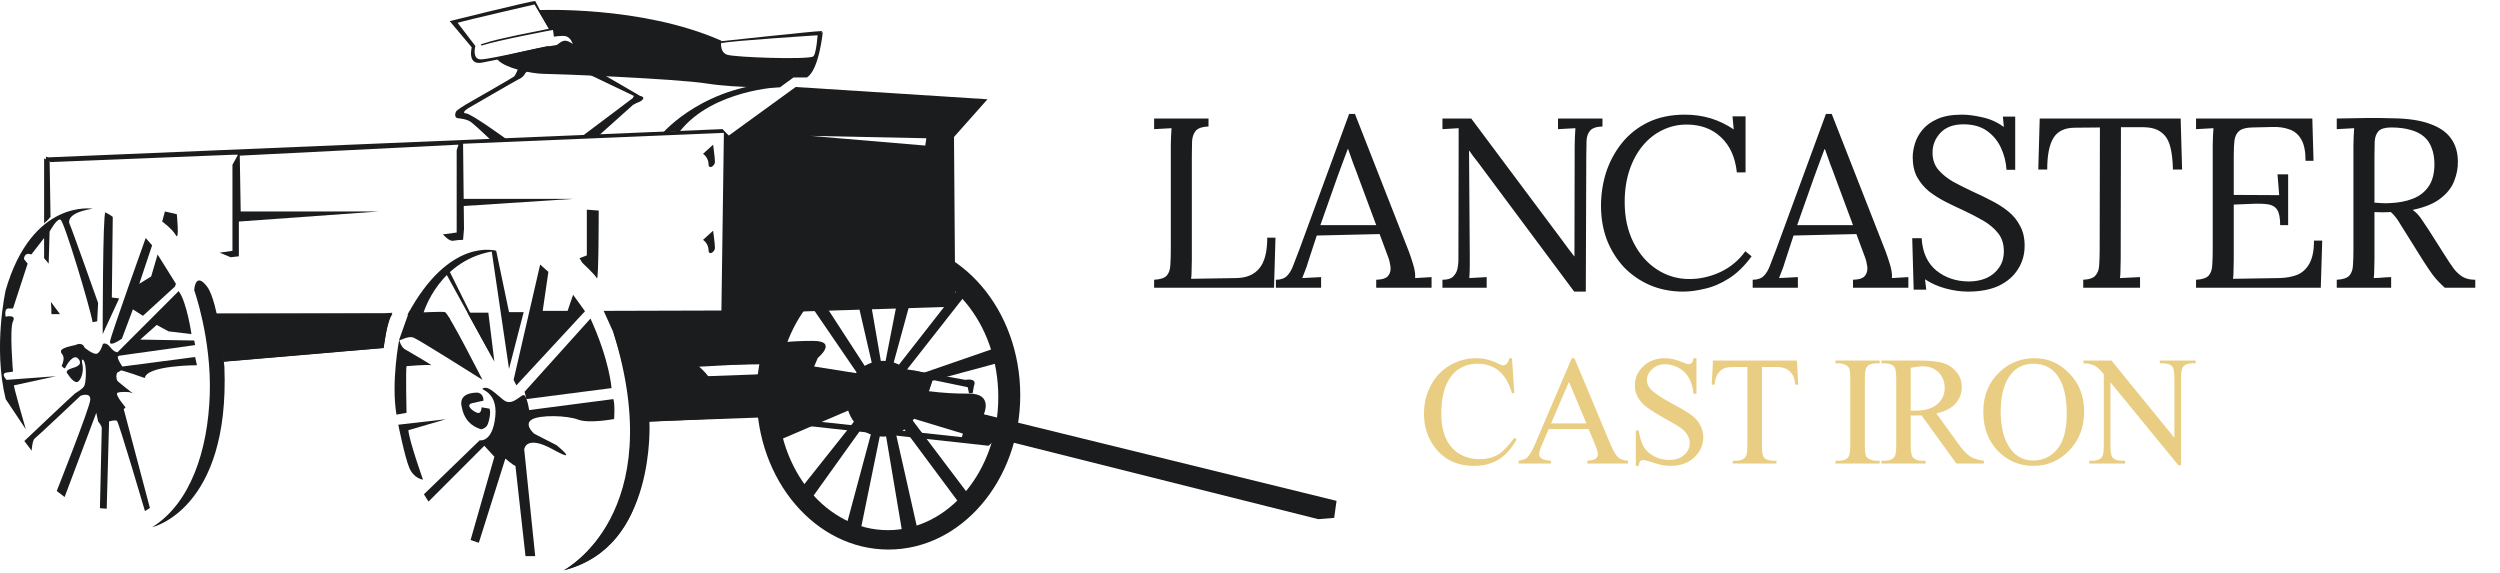 <svg width="768" height="176" viewBox="0 0 768 176" fill="none" xmlns="http://www.w3.org/2000/svg">
<g clip-path="url(#clip0_179_479)">
<path fill-rule="evenodd" clip-rule="evenodd" d="M223.904 41.629L222.386 40.223L221.599 96.452L293.46 94.203L293.066 42.078L303.356 30.495L244.428 26.728L223.904 41.629ZM284.238 44.722L284.576 42.473L248.983 41.742L284.238 44.722Z" fill="#1B1C1D"/>
<path d="M165.37 3.112C165.37 3.112 196.859 1.594 221.599 12.502C221.599 12.502 220.868 16.045 223.455 16.832C226.042 17.619 247.24 18.35 249.714 17.395C250.839 16.945 251.232 9.916 251.232 9.916H252.75C252.75 9.916 251.626 21.555 247.858 23.805H243.754L239.649 26.785C239.649 26.785 226.885 27.178 217.157 25.66C207.43 24.142 170.318 22.68 166.945 22.68C163.571 22.68 154.012 20.825 152.494 17.788C152.494 17.788 164.133 14.808 170.881 13.852C171.387 13.796 171.893 12.896 173.13 12.559C174.367 12.221 175.941 13.515 175.941 13.515C175.941 13.515 175.379 11.434 173.692 11.097C172.624 10.872 170.15 11.265 170.15 11.265C170.093 10.591 169.981 9.86 169.869 9.185C169.869 9.185 152.831 12.39 148.052 13.964C148.052 13.964 146.758 13.796 149.008 13.233C152.55 11.94 165.033 9.579 168.575 8.848L165.37 3.112Z" fill="#1B1C1D"/>
<path d="M208.947 40.224L203.773 40.674C203.773 40.674 216.819 25.604 240.997 25.379L239.591 26.785C239.591 26.729 219.068 27.572 208.947 40.224Z" fill="#1B1C1D"/>
<path d="M159.297 20.712C159.297 20.712 158.453 23.073 157.891 23.523C157.329 23.973 143.159 32.07 143.159 32.07C143.159 32.07 140.347 33.757 140.066 34.319C139.785 34.882 139.616 36.119 140.516 36.287C141.359 36.4 143.44 36.569 144.733 37.524C146.026 38.48 151.031 43.26 151.031 43.26L155.642 42.81C155.642 42.81 144.846 34.938 143.159 34.825C141.472 34.713 143.834 33.251 143.834 33.251C143.834 33.251 158.341 24.817 159.297 24.367C160.14 24.029 160.815 23.467 161.265 22.68C161.377 22.23 163.064 20.993 163.514 21.555C163.964 22.118 164.638 20.993 164.638 20.993L159.297 20.712Z" fill="#1B1C1D"/>
<path d="M180.552 22.68C180.552 22.68 194.047 29.146 194.89 29.54C194.89 29.54 194.441 29.54 194.441 30.102L178.584 42.023L183.645 41.91L194.441 32.239C195.115 31.845 195.79 31.508 196.577 31.227C196.577 31.227 198.939 29.99 196.577 29.427L184.488 22.399L180.552 22.68Z" fill="#1B1C1D"/>
<path d="M222.948 40.785L142.259 44.159L142.54 70.305L142.259 73.679C141.247 73.679 140.179 73.791 139.167 73.96C137.93 74.185 136.074 71.992 136.074 71.992L140.291 71.43V46.127L140.853 44.44L73.66 47.814L73.941 64.963H116.394L73.378 68.056V78.74L70.848 79.021L67.474 77.615L71.41 77.053V50.625L73.097 47.532H71.692L15.462 49.782L14.057 48.376L221.992 39.66L222.948 40.785Z" fill="#1B1C1D"/>
<path d="M14.114 48.097V68.058L15.52 66.653L15.239 48.66L14.114 48.097Z" fill="#1B1C1D"/>
<path d="M282.496 122.488C282.496 128.898 277.435 134.127 271.25 134.127C265.065 134.127 260.004 128.954 260.004 122.488C260.004 116.021 265.065 110.848 271.25 110.848C277.435 110.848 282.496 116.077 282.496 122.488Z" fill="#1B1C1D"/>
<path d="M263.997 94.936L268.496 114.447L271.082 113.716L267.708 94.205H263.21" fill="#1B1C1D"/>
<path d="M275.242 94.596L271.868 111.802L274.117 112.927L279.347 93.809L275.242 94.596Z" fill="#1B1C1D"/>
<path d="M274.847 113.716L293.965 89.256L297.001 90.1L276.703 115.965L274.116 114.447" fill="#1B1C1D"/>
<path d="M305.606 106.967L278.616 116.301L278.954 118.944L306.731 111.466L305.606 106.967Z" fill="#1B1C1D"/>
<path d="M266.974 114.449L253.254 93.307L250.105 95.331L264.725 116.698L266.974 114.449Z" fill="#1B1C1D"/>
<path d="M263.602 127.941L246.002 150.095L248.251 154.593L266.244 129.459L263.602 127.941Z" fill="#1B1C1D"/>
<path d="M268.101 131.316L259.835 162.074L263.996 164.716L270.743 131.71L268.101 131.316Z" fill="#1B1C1D"/>
<path d="M271.869 132.046L277.492 165.446L282.328 164.715L274.456 129.796L271.476 131.315" fill="#1B1C1D"/>
<path d="M277.097 130.923L295.484 155.663L298.127 152.683L279.74 128.336L295.878 133.228L304.874 135.871L306.392 134.746L404.962 159.487L409.854 159.093L410.585 153.864L302.231 127.268C302.231 127.268 305.212 120.914 297.733 120.914C293.572 120.97 289.467 120.689 285.363 120.183L286.487 116.809C286.487 116.809 282.72 112.704 278.615 114.166C274.51 115.628 272.599 120.183 272.599 120.183L277.097 130.923Z" fill="#1B1C1D"/>
<path d="M306.505 134.407L296.215 131.708L295.484 134.295L243.753 128.672L237.736 127.941L238.467 129.796L303.693 136.937L306.505 134.407Z" fill="#1B1C1D"/>
<path d="M277.827 113.321L296.552 116.695C296.552 116.695 300.319 115.964 299.194 118.551L298.801 120.8H297.676L297.283 118.944L286.43 116.695L285.306 120.069L281.538 121.924L277.434 114.052" fill="#1B1C1D"/>
<path d="M264.333 114.84L250.107 112.591L251.231 109.948C251.231 109.948 257.585 104.719 249.713 104.719C241.841 104.719 238.861 105.45 238.861 105.45C238.861 105.45 237.005 132.046 238.861 135.42L262.477 125.299L264.333 114.84Z" fill="#1B1C1D"/>
<path d="M272.936 74.019C250.557 74.019 232.451 95.274 232.451 121.421C232.451 147.567 250.557 168.822 272.936 168.822C295.315 168.822 313.421 147.567 313.421 121.421C313.421 95.274 295.315 74.019 272.936 74.019ZM272.768 162.862C254.043 162.862 238.861 144.587 238.861 121.983C238.861 99.379 254.043 81.104 272.768 81.104C291.492 81.104 306.674 99.379 306.674 121.983C306.674 144.587 291.492 162.862 272.768 162.862Z" fill="#1B1C1D"/>
<path d="M233.406 127.941L197.982 129.628C197.982 129.628 203.043 167.302 173.241 175.174C173.241 175.174 206.979 157.18 188.423 102.076C188.423 102.076 191.797 99.264 191.235 97.577C190.672 95.89 210.915 109.385 210.915 109.385L214.289 112.197C216.032 113.659 217.55 115.346 218.787 117.258C220.474 120.069 232.844 115.008 232.844 115.008L233.406 127.941Z" fill="#1B1C1D"/>
<path d="M212.602 112.759L233.406 111.635L240.716 95.328L226.659 96.453L199.669 97.015L212.602 112.759Z" fill="#1B1C1D"/>
<path d="M181.395 97.859L161.152 120.351L161.715 122.6L187.861 119.226C187.861 119.226 187.299 110.792 181.395 97.859Z" fill="#1B1C1D"/>
<path d="M179.709 95.609L176.054 90.548L174.367 95.496H166.72L168.463 83.519L165.933 81.27L157.779 116.695L158.623 118.382L179.709 95.609Z" fill="#1B1C1D"/>
<path d="M178.866 80.71C178.866 80.71 182.802 84.365 183.364 85.49C183.927 86.614 183.927 64.685 183.927 64.685L180.272 64.404V78.461L178.022 79.304L178.866 80.71Z" fill="#1B1C1D"/>
<path d="M152.437 77.055L156.373 95.892H160.871L156.373 113.323L151.031 77.055H152.437Z" fill="#1B1C1D"/>
<path d="M152.437 77.054C152.437 77.054 138.099 72.556 125.166 96.735L138.38 98.14L136.693 96.06H130.114C130.114 96.06 135.006 79.304 152.437 77.054Z" fill="#1B1C1D"/>
<path d="M143.609 96.059H150.019L151.875 111.072L143.609 96.059Z" fill="#1B1C1D"/>
<path d="M234.531 128.222L199.5 129.459C199.5 129.459 201.749 168.088 173.241 175.173C173.241 175.173 205.854 158.023 188.423 102.075L185.443 95.497L242.684 95.328L233.406 111.915L213.726 112.197L217.1 115.57L232.844 115.008L234.531 128.222Z" fill="#1B1C1D"/>
<path d="M125.728 95.609C125.728 95.609 122.917 103.481 122.636 104.325C122.355 105.168 125.166 102.919 127.134 103.762C129.102 104.606 148.22 116.695 148.22 116.695C148.22 116.695 137.818 96.171 136.693 95.89C135.568 95.609 129.215 96.059 129.215 96.059L125.728 95.609Z" fill="#1B1C1D"/>
<path d="M122.635 104.325C122.635 104.325 120.105 117.257 121.792 127.379L124.884 126.816C124.884 126.816 124.603 113.884 124.884 112.478C124.884 112.478 131.632 111.916 132.475 112.197C133.319 112.478 124.603 107.417 124.603 107.417C124.603 107.417 123.198 106.855 122.635 104.325Z" fill="#1B1C1D"/>
<path d="M136.974 128.785L122.354 130.472C122.354 130.472 124.323 140.312 125.728 143.686C127.134 147.06 129.945 147.341 129.945 147.341C129.945 147.341 125.728 135.533 125.447 132.159L136.974 128.785Z" fill="#1B1C1D"/>
<path d="M215.976 47.253C216.988 47.984 217.606 49.109 217.662 50.346C217.662 52.314 219.63 50.908 219.63 49.783C219.63 49.221 219.518 47.872 219.349 46.635C219.181 45.398 219.068 44.442 219.068 44.442L215.976 47.253Z" fill="#1B1C1D"/>
<path d="M215.976 73.681C216.988 74.412 217.606 75.536 217.662 76.773C217.662 78.741 219.63 77.335 219.63 76.211C219.63 75.649 219.518 74.299 219.349 73.062C219.181 71.825 219.068 70.869 219.068 70.869L215.976 73.681Z" fill="#1B1C1D"/>
<path d="M188.424 122.6L162.558 125.974C162.558 125.974 161.996 122.319 161.153 121.475C160.309 120.632 157.498 125.13 154.686 122.881C151.875 120.632 150.188 118.664 148.501 119.226C146.814 119.788 152.999 119.788 152.156 127.942C151.313 136.095 147.376 135.252 147.376 135.252L130.227 151.839L131.632 154.088L148.782 136.938L151.875 140.312L144.565 165.896L147.095 166.74L155.249 140.874C155.249 140.874 157.498 142.842 158.341 143.124L161.434 170.845H164.414L161.04 138.063C161.04 138.063 161.434 133.396 169.868 138.063C178.303 142.73 170.993 136.77 170.993 136.77L164.077 133.227C164.077 133.227 160.871 130.416 163.346 128.898C165.82 127.379 174.198 127.604 177.572 128.898C180.945 130.191 188.649 128.729 188.649 128.729C188.649 128.729 188.986 124.399 188.424 122.6Z" fill="#1B1C1D"/>
<path d="M146.815 120.632C146.815 120.632 141.023 120.238 141.754 124.568C142.485 128.898 144.734 130.922 147.771 131.878C148.502 131.765 149.176 131.372 149.626 130.753C150.189 129.797 150.92 126.648 150.357 125.524L147.939 125.13C147.939 125.13 147.939 127.211 146.646 126.817C145.353 126.423 142.71 124.399 145.128 123.837C147.546 123.275 148.502 123.106 148.502 123.106C148.502 123.106 148.727 121.025 146.815 120.632Z" fill="#1B1C1D"/>
<path d="M13.551 48.659V68.621L14.957 67.215L14.675 49.221L13.551 48.659Z" fill="#1B1C1D"/>
<path d="M118.138 96.284L66.97 96.453C66.97 96.453 68.657 109.385 68.657 111.072L117.857 106.855C117.857 106.855 118.869 98.027 120.556 96.059L118.138 96.284Z" fill="#1B1C1D"/>
<path d="M118.867 96.286H65.843C65.843 96.286 68.654 109.444 68.654 111.13L117.855 106.913C117.855 106.913 118.867 98.479 120.554 96.511L118.867 96.286Z" fill="#1B1C1D"/>
<path d="M59.659 89.143C59.659 89.143 65.001 104.044 64.439 121.193C63.877 138.343 58.535 154.65 46.727 161.96C46.727 161.96 70.624 156.618 68.937 112.759C68.937 112.759 67.25 92.798 63.595 88.018C59.94 83.239 59.659 89.143 59.659 89.143Z" fill="#1B1C1D"/>
<path d="M49.819 68.056C49.819 68.056 52.912 70.306 54.036 72.274C55.161 74.242 54.318 65.807 54.318 65.807L50.663 64.964L49.819 68.056Z" fill="#1B1C1D"/>
<path d="M54.881 89.423L35.763 108.541V109.384L59.941 106.01L59.66 104.604L43.072 104.323L48.133 99.825L51.788 101.793L58.817 102.636C58.817 102.636 57.411 92.796 54.881 89.423Z" fill="#1B1C1D"/>
<path d="M54.037 87.174L48.414 78.177L46.446 84.924L42.791 87.174L46.727 75.365L44.759 73.116C44.759 73.116 34.076 102.918 33.795 104.886C33.514 106.854 37.45 104.042 37.45 104.042L40.823 95.046L43.916 97.014L53.756 88.017" fill="#1B1C1D"/>
<path d="M36.606 91.674L34.357 91.393L34.639 66.652C33.964 66.09 33.176 65.64 32.389 65.246C31.546 64.965 31.546 102.639 31.546 102.639L36.606 91.674Z" fill="#1B1C1D"/>
<path d="M36.324 112.76L59.941 109.667L60.503 112.198C60.503 112.198 45.04 112.198 44.477 116.134C44.477 116.134 37.449 113.603 36.324 113.603" fill="#1B1C1D"/>
<path d="M28.451 64.121C28.451 64.121 9.896 61.028 1.743 89.143C1.743 89.143 -2.194 106.574 1.743 122.599L7.928 131.877C7.928 131.877 4.273 119.225 4.273 118.382L17.206 115.571L2.024 116.695C2.024 116.695 0.056 114.727 2.024 114.446L3.992 114.165C3.992 114.165 2.867 100.951 3.992 98.702C5.116 96.453 1.743 97.296 1.743 97.296C1.743 97.296 1.18 94.766 2.586 94.766H3.992L8.49 80.99L7.365 79.584C7.365 79.584 7.365 77.335 9.615 78.178L13.551 73.118V79.303L14.956 80.99L15.238 71.15C15.238 71.15 17.487 66.932 18.611 67.495C19.736 68.057 27.608 94.204 28.451 98.983L29.857 98.702L30.138 93.079C30.138 93.079 21.985 70.025 21.423 68.9C21.423 68.9 19.455 65.527 28.451 64.121Z" fill="#1B1C1D"/>
<path d="M23.109 106.012C23.109 106.012 19.005 106.743 18.78 107.699C18.555 108.655 19.342 108.655 19.511 109.78C19.679 110.904 18.948 112.422 18.948 112.422C18.948 112.422 19.904 113.547 20.073 112.985C20.242 112.422 22.491 108.486 24.009 110.173C25.527 111.86 23.615 112.591 23.053 112.816C22.491 113.041 19.848 113.547 20.635 114.672C21.422 115.796 23.053 118.214 24.178 117.089C25.302 115.965 25.696 113.322 25.302 111.86C24.909 110.398 25.471 109.78 26.033 111.467C26.596 113.153 26.427 117.652 25.864 118.608C25.302 119.564 23.615 120.463 23.053 120.857C22.491 121.25 7.478 135.476 7.478 135.476L9.727 138.457C9.727 138.457 9.895 135.251 10.683 134.689C11.47 134.127 24.74 121.588 24.74 121.588C24.74 121.588 27.945 120.294 27.72 122.881C27.495 125.468 17.43 150.827 17.43 150.827L19.848 152.683L29.576 126.817L30.138 129.46C30.138 129.46 31.262 130.753 31.262 131.54C31.262 132.328 30.7 156.112 30.7 156.112L32.781 156.281L33.512 129.46C33.512 129.46 35.367 128.898 35.929 129.291C36.492 129.685 44.533 157.012 44.533 157.012L46.051 156.056L38.01 125.692L38.572 125.13C38.572 125.13 35.03 121.025 36.154 120.632C37.279 120.238 39.697 120.463 39.697 120.463L40.822 120.857C40.822 120.857 36.717 117.652 36.154 117.089C35.592 116.527 35.592 114.447 36.323 114.278C37.054 114.109 37.841 112.985 37.841 112.985C37.841 112.985 35.592 109.78 36.323 109.442C37.054 109.105 35.929 108.149 35.929 108.149C35.929 108.149 35.199 108.318 33.849 106.631C32.499 104.944 31.6 105.675 31.6 105.675C31.6 105.675 30.869 108.318 29.744 108.655C28.62 108.992 25.977 106.799 25.977 106.799C25.977 106.799 25.527 104.888 23.109 106.012Z" fill="#1B1C1D"/>
<path d="M15.632 92.742C15.744 93.979 15.8 95.216 15.8 96.509H18.443L15.632 92.742Z" fill="#1B1C1D"/>
<path d="M220.981 12.728C220.981 12.728 250.389 9.523 252.638 9.523L251.514 10.816C251.514 10.816 224.917 12.503 221.712 13.234L220.981 12.728Z" fill="#1B1C1D"/>
<path d="M168.575 8.68L164.189 1.37C164.189 1.37 142.991 6.262 140.573 6.993L146.027 14.134C146.027 14.134 144.903 18.239 147.714 18.239C150.526 18.239 167.788 14.134 168.519 14.134L168.913 15.09C168.913 15.09 149.064 19.026 148.277 19.195C147.489 19.364 143.778 20.151 144.903 14.528L138.155 6.487C138.155 6.487 163.065 0.302 164.414 0.302L166.27 3.844L168.575 8.68Z" fill="#1B1C1D"/>
<path d="M141.697 61.085H176.222L141.697 63.334V61.085Z" fill="#1B1C1D"/>
<path d="M151.875 111.074L136.975 83.972L137.931 83.016L151.875 111.074Z" fill="#1B1C1D"/>
</g>
<path d="M354.545 88.394V85.943C356.427 85.844 357.714 85.423 358.407 84.68C359.1 83.888 359.472 82.824 359.521 81.487C359.62 80.101 359.67 78.541 359.67 76.808V44.726C359.67 43.736 359.694 42.795 359.744 41.904C359.793 40.964 359.843 40.122 359.892 39.379C359.001 39.429 358.11 39.478 357.219 39.528C356.328 39.577 355.437 39.627 354.545 39.676V36.409H371.255V38.859C369.423 38.909 368.136 39.33 367.393 40.122C366.7 40.914 366.304 41.979 366.205 43.315C366.155 44.652 366.131 46.212 366.131 47.994V79.853C366.131 81.19 366.106 82.329 366.056 83.269C366.056 84.21 366.007 85.002 365.908 85.646L379.795 85.423C382.914 85.374 385.266 84.383 386.85 82.452C388.484 80.522 389.301 77.378 389.301 73.021H391.826L391.38 88.394H354.545ZM391.954 88.394V85.943C393.439 85.943 394.578 85.547 395.37 84.755C396.163 83.963 396.806 82.873 397.301 81.487C397.846 80.101 398.465 78.492 399.158 76.66L414.456 34.998H416.239L432.799 77.254C433.195 78.294 433.641 79.63 434.136 81.264C434.631 82.898 434.829 84.284 434.73 85.423C435.572 85.374 436.414 85.324 437.255 85.275C438.097 85.225 438.939 85.175 439.78 85.126V88.394H422.774V85.943C424.655 85.893 425.893 85.472 426.487 84.68C427.081 83.888 427.304 82.948 427.155 81.858C427.007 80.769 426.759 79.779 426.413 78.888L423.813 71.907L404.505 72.353L401.906 80.299C401.559 81.487 401.237 82.428 400.94 83.121C400.693 83.814 400.396 84.581 400.049 85.423C401.039 85.374 402.005 85.324 402.945 85.275C403.935 85.225 404.901 85.175 405.842 85.126V88.394H391.954ZM405.619 69.159H422.774L417.501 54.975C416.956 53.44 416.387 51.93 415.793 50.445C415.248 48.91 414.704 47.375 414.159 45.84H414.011C413.516 47.227 412.996 48.613 412.451 49.999C411.956 51.385 411.436 52.796 410.892 54.232L405.619 69.159ZM483.594 89.582L453.963 49.776C453.517 49.182 453.072 48.613 452.626 48.068C452.23 47.474 451.809 46.88 451.364 46.286H451.289L451.512 78.071C451.512 79.309 451.512 80.546 451.512 81.784C451.512 83.022 451.463 84.235 451.364 85.423C452.255 85.374 453.146 85.324 454.037 85.275C454.928 85.225 455.82 85.175 456.711 85.126V88.394H443.12V85.943C444.655 85.943 445.744 85.621 446.388 84.977C447.081 84.284 447.527 83.492 447.725 82.601C447.923 81.66 448.022 80.819 448.022 80.076L448.096 44.355C448.096 43.513 448.096 42.672 448.096 41.83C448.096 40.988 448.096 40.172 448.096 39.379C447.304 39.429 446.487 39.478 445.645 39.528C444.804 39.577 443.962 39.627 443.12 39.676V36.409H451.958L479.807 73.689C480.45 74.531 481.069 75.373 481.663 76.214C482.307 77.056 482.951 77.898 483.594 78.739H483.669L483.743 44.726C483.743 43.736 483.768 42.795 483.817 41.904C483.867 40.964 483.916 40.122 483.966 39.379C483.074 39.429 482.183 39.478 481.292 39.528C480.401 39.577 479.51 39.627 478.619 39.676V36.409H492.283V38.859C490.451 38.909 489.189 39.33 488.496 40.122C487.803 40.914 487.431 41.979 487.382 43.315C487.332 44.652 487.307 46.212 487.307 47.994L487.159 89.582H483.594ZM533.562 52.97C533.067 48.316 531.433 44.702 528.66 42.127C525.937 39.553 522.422 38.265 518.115 38.265C515.491 38.265 513.015 38.835 510.688 39.973C508.411 41.063 506.406 42.647 504.673 44.726C502.94 46.806 501.579 49.306 500.589 52.227C499.598 55.148 499.103 58.44 499.103 62.104C499.103 66.758 499.994 70.867 501.777 74.432C503.559 77.997 505.96 80.769 508.98 82.749C512 84.73 515.342 85.72 519.006 85.72C522.224 85.72 525.393 85.002 528.512 83.566C531.631 82.081 534.181 79.952 536.161 77.18L538.092 78.739C535.963 81.66 533.661 83.913 531.185 85.497C528.71 87.082 526.234 88.146 523.759 88.691C521.333 89.285 519.105 89.582 517.075 89.582C513.362 89.582 509.946 88.913 506.827 87.577C503.757 86.24 501.084 84.383 498.806 82.007C496.578 79.581 494.845 76.784 493.608 73.615C492.419 70.397 491.825 66.931 491.825 63.218C491.825 59.703 492.345 56.287 493.385 52.97C494.474 49.653 496.083 46.657 498.212 43.984C500.341 41.31 503.014 39.181 506.233 37.597C509.5 36.013 513.288 35.221 517.595 35.221C520.368 35.221 522.991 35.592 525.467 36.334C527.942 37.077 530.319 38.216 532.596 39.751L532.225 35.74H536.235V52.97H533.562ZM538.423 88.394V85.943C539.908 85.943 541.047 85.547 541.839 84.755C542.631 83.963 543.274 82.873 543.77 81.487C544.314 80.101 544.933 78.492 545.626 76.66L560.925 34.998H562.707L579.268 77.254C579.664 78.294 580.109 79.63 580.604 81.264C581.1 82.898 581.298 84.284 581.199 85.423C582.04 85.374 582.882 85.324 583.724 85.275C584.565 85.225 585.407 85.175 586.249 85.126V88.394H569.242V85.943C571.123 85.893 572.361 85.472 572.955 84.68C573.549 83.888 573.772 82.948 573.624 81.858C573.475 80.769 573.228 79.779 572.881 78.888L570.282 71.907L550.973 72.353L548.374 80.299C548.027 81.487 547.706 82.428 547.408 83.121C547.161 83.814 546.864 84.581 546.517 85.423C547.507 85.374 548.473 85.324 549.414 85.275C550.404 85.225 551.369 85.175 552.31 85.126V88.394H538.423ZM552.087 69.159H569.242L563.969 54.975C563.425 53.44 562.855 51.93 562.261 50.445C561.717 48.91 561.172 47.375 560.627 45.84H560.479C559.984 47.227 559.464 48.613 558.919 49.999C558.424 51.385 557.904 52.796 557.36 54.232L552.087 69.159ZM616.398 52.153C616.249 49.776 615.68 47.524 614.69 45.395C613.7 43.266 612.264 41.533 610.383 40.196C608.501 38.859 606.1 38.191 603.179 38.191C600.109 38.191 597.758 39.057 596.124 40.79C594.49 42.523 593.673 44.553 593.673 46.88C593.673 48.959 594.267 50.717 595.456 52.153C596.644 53.539 598.179 54.777 600.06 55.866C601.991 56.906 604.021 57.921 606.15 58.911C608.031 59.752 609.912 60.668 611.794 61.658C613.675 62.599 615.383 63.688 616.918 64.926C618.453 66.164 619.666 67.649 620.557 69.382C621.497 71.065 621.968 73.095 621.968 75.472C621.968 78.195 621.275 80.621 619.888 82.749C618.552 84.878 616.596 86.562 614.022 87.799C611.447 88.988 608.303 89.582 604.59 89.582C602.362 89.582 600.06 89.26 597.683 88.616C595.307 87.973 593.203 87.032 591.371 85.794L591.742 88.988H587.881L587.435 73.169H590.331C590.579 77.526 592.089 80.843 594.861 83.121C597.634 85.349 600.976 86.463 604.887 86.463C606.818 86.463 608.6 86.116 610.234 85.423C611.868 84.68 613.155 83.616 614.096 82.23C615.086 80.843 615.581 79.16 615.581 77.18C615.581 74.952 614.987 73.095 613.799 71.61C612.611 70.125 611.076 68.837 609.194 67.748C607.313 66.659 605.308 65.619 603.179 64.629C601.298 63.787 599.441 62.896 597.609 61.956C595.777 61.015 594.094 59.95 592.559 58.762C591.074 57.525 589.861 56.064 588.92 54.381C588.029 52.697 587.584 50.667 587.584 48.291C587.584 47.004 587.806 45.617 588.252 44.132C588.698 42.647 589.465 41.236 590.554 39.899C591.693 38.513 593.228 37.399 595.158 36.557C597.139 35.666 599.639 35.221 602.659 35.221C604.541 35.221 606.645 35.493 608.972 36.037C611.348 36.532 613.551 37.523 615.581 39.008L615.284 35.815H619.072V52.153H616.398ZM667.52 52.078C667.471 49.157 667.174 46.731 666.629 44.801C666.084 42.87 665.119 41.434 663.733 40.493C662.396 39.503 660.44 39.033 657.866 39.082H651.553L651.479 79.556C651.479 80.893 651.454 82.056 651.405 83.046C651.405 83.987 651.355 84.779 651.256 85.423C652.296 85.374 653.311 85.324 654.301 85.275C655.341 85.225 656.38 85.175 657.42 85.126V88.394H639.968V85.943C641.849 85.844 643.112 85.398 643.756 84.606C644.449 83.814 644.82 82.749 644.87 81.413C644.969 80.026 645.018 78.492 645.018 76.808L645.092 39.157L637.443 39.231C634.324 39.231 632.121 40.27 630.834 42.35C629.546 44.429 628.903 47.672 628.903 52.078H626.155L626.601 36.409H669.897L670.342 52.078H667.52ZM700.467 69.159C700.467 66.981 700.17 65.421 699.576 64.481C698.982 63.54 698.041 62.971 696.754 62.773C695.467 62.574 693.759 62.525 691.63 62.624L686.208 62.847V79.853C686.208 81.19 686.184 82.329 686.134 83.269C686.134 84.21 686.085 85.002 685.986 85.646L700.17 85.423C702.349 85.374 704.23 85.027 705.814 84.383C707.398 83.69 708.636 82.502 709.527 80.819C710.419 79.135 710.864 76.833 710.864 73.912H713.389L712.944 88.394H674.623V85.943C676.505 85.844 677.792 85.423 678.485 84.68C679.178 83.888 679.549 82.824 679.599 81.487C679.698 80.101 679.748 78.541 679.748 76.808V44.726C679.748 43.736 679.772 42.795 679.822 41.904C679.871 40.964 679.921 40.122 679.97 39.379C679.079 39.429 678.188 39.478 677.297 39.528C676.406 39.577 675.514 39.627 674.623 39.676V36.409H710.344L710.716 49.405H708.265C708.265 46.484 707.819 44.281 706.928 42.795C706.037 41.261 704.824 40.246 703.289 39.751C701.804 39.206 700.121 38.959 698.239 39.008L691.853 39.157C690.021 39.206 688.709 39.553 687.917 40.196C687.124 40.84 686.629 41.805 686.431 43.093C686.283 44.33 686.208 45.964 686.208 47.994V59.876L700.17 59.95L699.65 53.564H702.918V69.159H700.467ZM717.85 88.394V85.943C719.732 85.844 721.019 85.423 721.712 84.68C722.405 83.888 722.776 82.824 722.826 81.487C722.925 80.101 722.974 78.541 722.974 76.808V44.726C722.974 43.736 722.999 42.795 723.049 41.904C723.098 40.964 723.148 40.122 723.197 39.379C722.306 39.429 721.415 39.478 720.524 39.528C719.633 39.577 718.741 39.627 717.85 39.676V36.409C720.623 36.359 723.42 36.31 726.242 36.26C729.114 36.211 731.985 36.236 734.857 36.334C739.659 36.384 743.521 36.953 746.442 38.043C749.412 39.082 751.591 40.592 752.977 42.573C754.363 44.504 755.056 46.855 755.056 49.628C755.106 51.559 754.735 53.539 753.942 55.569C753.2 57.549 751.814 59.332 749.784 60.916C747.803 62.5 744.932 63.688 741.169 64.481C742.159 65.174 743.026 66.065 743.768 67.154C744.511 68.243 745.353 69.506 746.293 70.942L751.343 78.888C752.185 80.225 753.002 81.438 753.794 82.527C754.586 83.566 755.502 84.408 756.542 85.052C757.581 85.646 758.869 85.943 760.403 85.943V88.394H751.046C749.61 87.106 748.397 85.819 747.407 84.532C746.467 83.245 745.476 81.784 744.437 80.15L739.461 72.204C738.817 71.164 738.075 69.976 737.233 68.639C736.441 67.253 735.525 66.09 734.485 65.149C733.693 65.198 732.852 65.223 731.96 65.223C731.119 65.223 730.277 65.198 729.435 65.149V79.556C729.435 80.893 729.411 82.056 729.361 83.046C729.361 83.987 729.312 84.779 729.213 85.423C729.807 85.374 730.401 85.349 730.995 85.349C731.589 85.299 732.183 85.25 732.777 85.2C733.371 85.151 733.965 85.126 734.56 85.126V88.394H717.85ZM734.04 62.401C736.763 62.302 739.139 61.856 741.169 61.064C743.248 60.272 744.882 59.01 746.07 57.277C747.259 55.544 747.853 53.267 747.853 50.445C747.853 48.563 747.581 46.929 747.036 45.543C746.541 44.108 745.749 42.919 744.659 41.979C743.57 41.038 742.184 40.345 740.501 39.899C738.817 39.404 736.837 39.157 734.56 39.157C732.728 39.157 731.44 39.528 730.698 40.27C730.005 41.013 729.609 42.053 729.51 43.39C729.46 44.677 729.435 46.212 729.435 47.994V62.253C730.228 62.302 730.97 62.352 731.663 62.401C732.406 62.451 733.198 62.451 734.04 62.401Z" fill="#1B1C1D"/>
<path d="M464.48 110.039L465.203 120.793H464.48C463.516 117.574 462.14 115.256 460.351 113.841C458.563 112.426 456.417 111.719 453.913 111.719C451.813 111.719 449.916 112.255 448.221 113.328C446.526 114.386 445.189 116.081 444.209 118.413C443.245 120.746 442.763 123.646 442.763 127.114C442.763 129.976 443.221 132.456 444.139 134.556C445.056 136.655 446.433 138.265 448.268 139.384C450.118 140.504 452.226 141.064 454.589 141.064C456.642 141.064 458.454 140.628 460.025 139.758C461.595 138.871 463.321 137.122 465.203 134.509L465.926 134.976C464.34 137.79 462.489 139.851 460.374 141.157C458.26 142.464 455.748 143.117 452.84 143.117C447.599 143.117 443.54 141.173 440.663 137.285C438.517 134.392 437.444 130.987 437.444 127.068C437.444 123.911 438.152 121.01 439.567 118.367C440.982 115.723 442.926 113.678 445.399 112.232C447.887 110.77 450.6 110.039 453.54 110.039C455.826 110.039 458.081 110.599 460.305 111.719C460.958 112.061 461.424 112.232 461.704 112.232C462.124 112.232 462.489 112.084 462.8 111.789C463.205 111.369 463.493 110.785 463.664 110.039H464.48ZM488.007 131.803H475.76L473.614 136.795C473.085 138.024 472.821 138.941 472.821 139.548C472.821 140.03 473.046 140.457 473.497 140.831C473.964 141.188 474.959 141.422 476.483 141.53V142.394H466.523V141.53C467.844 141.297 468.7 140.994 469.089 140.621C469.882 139.874 470.76 138.358 471.724 136.072L482.851 110.039H483.668L494.678 136.352C495.565 138.467 496.366 139.843 497.081 140.481C497.812 141.103 498.823 141.453 500.113 141.53V142.394H487.633V141.53C488.893 141.468 489.741 141.258 490.176 140.901C490.627 140.543 490.853 140.108 490.853 139.594C490.853 138.91 490.542 137.829 489.92 136.352L488.007 131.803ZM487.354 130.077L481.988 117.294L476.483 130.077H487.354ZM521.144 110.039V120.979H520.281C520.001 118.88 519.496 117.208 518.765 115.964C518.049 114.72 517.023 113.732 515.686 113.002C514.348 112.271 512.964 111.905 511.533 111.905C509.916 111.905 508.579 112.403 507.521 113.398C506.464 114.378 505.935 115.498 505.935 116.757C505.935 117.721 506.269 118.6 506.938 119.393C507.902 120.559 510.196 122.115 513.819 124.059C516.774 125.645 518.788 126.866 519.861 127.721C520.95 128.561 521.782 129.556 522.357 130.707C522.948 131.858 523.244 133.063 523.244 134.322C523.244 136.717 522.31 138.786 520.444 140.527C518.594 142.254 516.207 143.117 513.283 143.117C512.365 143.117 511.502 143.047 510.694 142.907C510.212 142.829 509.208 142.549 507.684 142.067C506.176 141.569 505.22 141.321 504.815 141.321C504.426 141.321 504.115 141.437 503.882 141.67C503.664 141.904 503.501 142.386 503.392 143.117H502.529V132.27H503.392C503.797 134.54 504.341 136.243 505.025 137.378C505.709 138.498 506.751 139.431 508.151 140.177C509.566 140.924 511.114 141.297 512.793 141.297C514.737 141.297 516.269 140.784 517.388 139.758C518.524 138.731 519.091 137.518 519.091 136.119C519.091 135.341 518.874 134.556 518.438 133.763C518.018 132.969 517.357 132.231 516.455 131.546C515.849 131.08 514.193 130.092 511.487 128.584C508.781 127.06 506.852 125.847 505.702 124.945C504.566 124.043 503.703 123.048 503.112 121.959C502.521 120.871 502.226 119.673 502.226 118.367C502.226 116.096 503.097 114.145 504.839 112.512C506.58 110.863 508.796 110.039 511.487 110.039C513.166 110.039 514.947 110.451 516.829 111.275C517.699 111.664 518.314 111.859 518.671 111.859C519.076 111.859 519.402 111.742 519.651 111.509C519.916 111.26 520.126 110.77 520.281 110.039H521.144ZM552.042 110.762L552.392 118.18H551.506C551.335 116.874 551.101 115.941 550.806 115.381C550.324 114.479 549.678 113.818 548.87 113.398C548.077 112.963 547.027 112.745 545.721 112.745H541.265V136.912C541.265 138.856 541.475 140.069 541.895 140.551C542.486 141.204 543.396 141.53 544.624 141.53H545.721V142.394H532.307V141.53H533.427C534.765 141.53 535.713 141.126 536.273 140.317C536.615 139.82 536.786 138.685 536.786 136.912V112.745H532.984C531.507 112.745 530.457 112.854 529.835 113.072C529.026 113.367 528.334 113.935 527.759 114.774C527.183 115.614 526.841 116.749 526.732 118.18H525.846L526.219 110.762H552.042ZM577.425 141.53V142.394H563.872V141.53H564.991C566.298 141.53 567.246 141.149 567.837 140.387C568.211 139.89 568.397 138.692 568.397 136.795V116.361C568.397 114.759 568.296 113.701 568.094 113.188C567.938 112.799 567.62 112.465 567.137 112.185C566.453 111.812 565.738 111.625 564.991 111.625H563.872V110.762H577.425V111.625H576.282C574.991 111.625 574.05 112.006 573.459 112.768C573.07 113.266 572.876 114.463 572.876 116.361V136.795C572.876 138.397 572.977 139.454 573.179 139.968C573.335 140.356 573.661 140.691 574.159 140.971C574.828 141.344 575.535 141.53 576.282 141.53H577.425ZM609.442 142.394H600.998L590.291 127.604C589.498 127.635 588.852 127.651 588.355 127.651C588.153 127.651 587.935 127.651 587.702 127.651C587.468 127.635 587.227 127.62 586.979 127.604V136.795C586.979 138.786 587.196 140.022 587.632 140.504C588.223 141.188 589.109 141.53 590.291 141.53H591.527V142.394H577.974V141.53H579.164C580.501 141.53 581.458 141.095 582.033 140.224C582.36 139.742 582.523 138.599 582.523 136.795V116.361C582.523 114.37 582.305 113.134 581.87 112.652C581.263 111.967 580.361 111.625 579.164 111.625H577.974V110.762H589.498C592.857 110.762 595.33 111.011 596.916 111.509C598.518 111.991 599.871 112.893 600.975 114.215C602.094 115.521 602.654 117.084 602.654 118.903C602.654 120.847 602.017 122.535 600.741 123.965C599.482 125.396 597.522 126.407 594.863 126.998L601.395 136.072C602.888 138.156 604.171 139.54 605.244 140.224C606.317 140.908 607.716 141.344 609.442 141.53V142.394ZM586.979 126.135C587.274 126.135 587.531 126.142 587.748 126.158C587.966 126.158 588.145 126.158 588.285 126.158C591.302 126.158 593.572 125.505 595.096 124.198C596.636 122.892 597.406 121.228 597.406 119.207C597.406 117.231 596.784 115.63 595.54 114.401C594.311 113.157 592.678 112.535 590.641 112.535C589.739 112.535 588.518 112.683 586.979 112.978V126.135ZM625.061 110.039C629.167 110.039 632.72 111.602 635.722 114.728C638.739 117.838 640.247 121.726 640.247 126.391C640.247 131.197 638.731 135.186 635.698 138.358C632.666 141.53 628.996 143.117 624.688 143.117C620.334 143.117 616.671 141.569 613.701 138.475C610.746 135.38 609.269 131.375 609.269 126.461C609.269 121.438 610.98 117.34 614.401 114.168C617.371 111.415 620.925 110.039 625.061 110.039ZM624.618 111.742C621.788 111.742 619.517 112.792 617.807 114.891C615.676 117.504 614.611 121.329 614.611 126.368C614.611 131.531 615.715 135.504 617.923 138.288C619.618 140.403 621.858 141.46 624.641 141.46C627.612 141.46 630.061 140.302 631.989 137.985C633.933 135.668 634.905 132.013 634.905 127.021C634.905 121.609 633.84 117.574 631.709 114.914C629.999 112.799 627.635 111.742 624.618 111.742ZM640.05 110.762H648.635L667.973 134.486V116.244C667.973 114.3 667.755 113.087 667.319 112.605C666.744 111.952 665.834 111.625 664.59 111.625H663.494V110.762H674.504V111.625H673.385C672.047 111.625 671.098 112.03 670.539 112.838C670.196 113.336 670.025 114.471 670.025 116.244V142.907H669.186L648.331 117.434V136.912C648.331 138.856 648.541 140.069 648.961 140.551C649.552 141.204 650.462 141.53 651.69 141.53H652.81V142.394H641.8V141.53H642.896C644.249 141.53 645.205 141.126 645.765 140.317C646.107 139.82 646.279 138.685 646.279 136.912V114.914C645.361 113.841 644.661 113.134 644.179 112.792C643.713 112.449 643.021 112.131 642.103 111.835C641.652 111.695 640.968 111.625 640.05 111.625V110.762Z" fill="#E9CD83"/>
<defs>
<clipPath id="clip0_179_479">
<rect width="410.529" height="174.929" fill="white" transform="translate(0 0.245)"/>
</clipPath>
</defs>
</svg>
